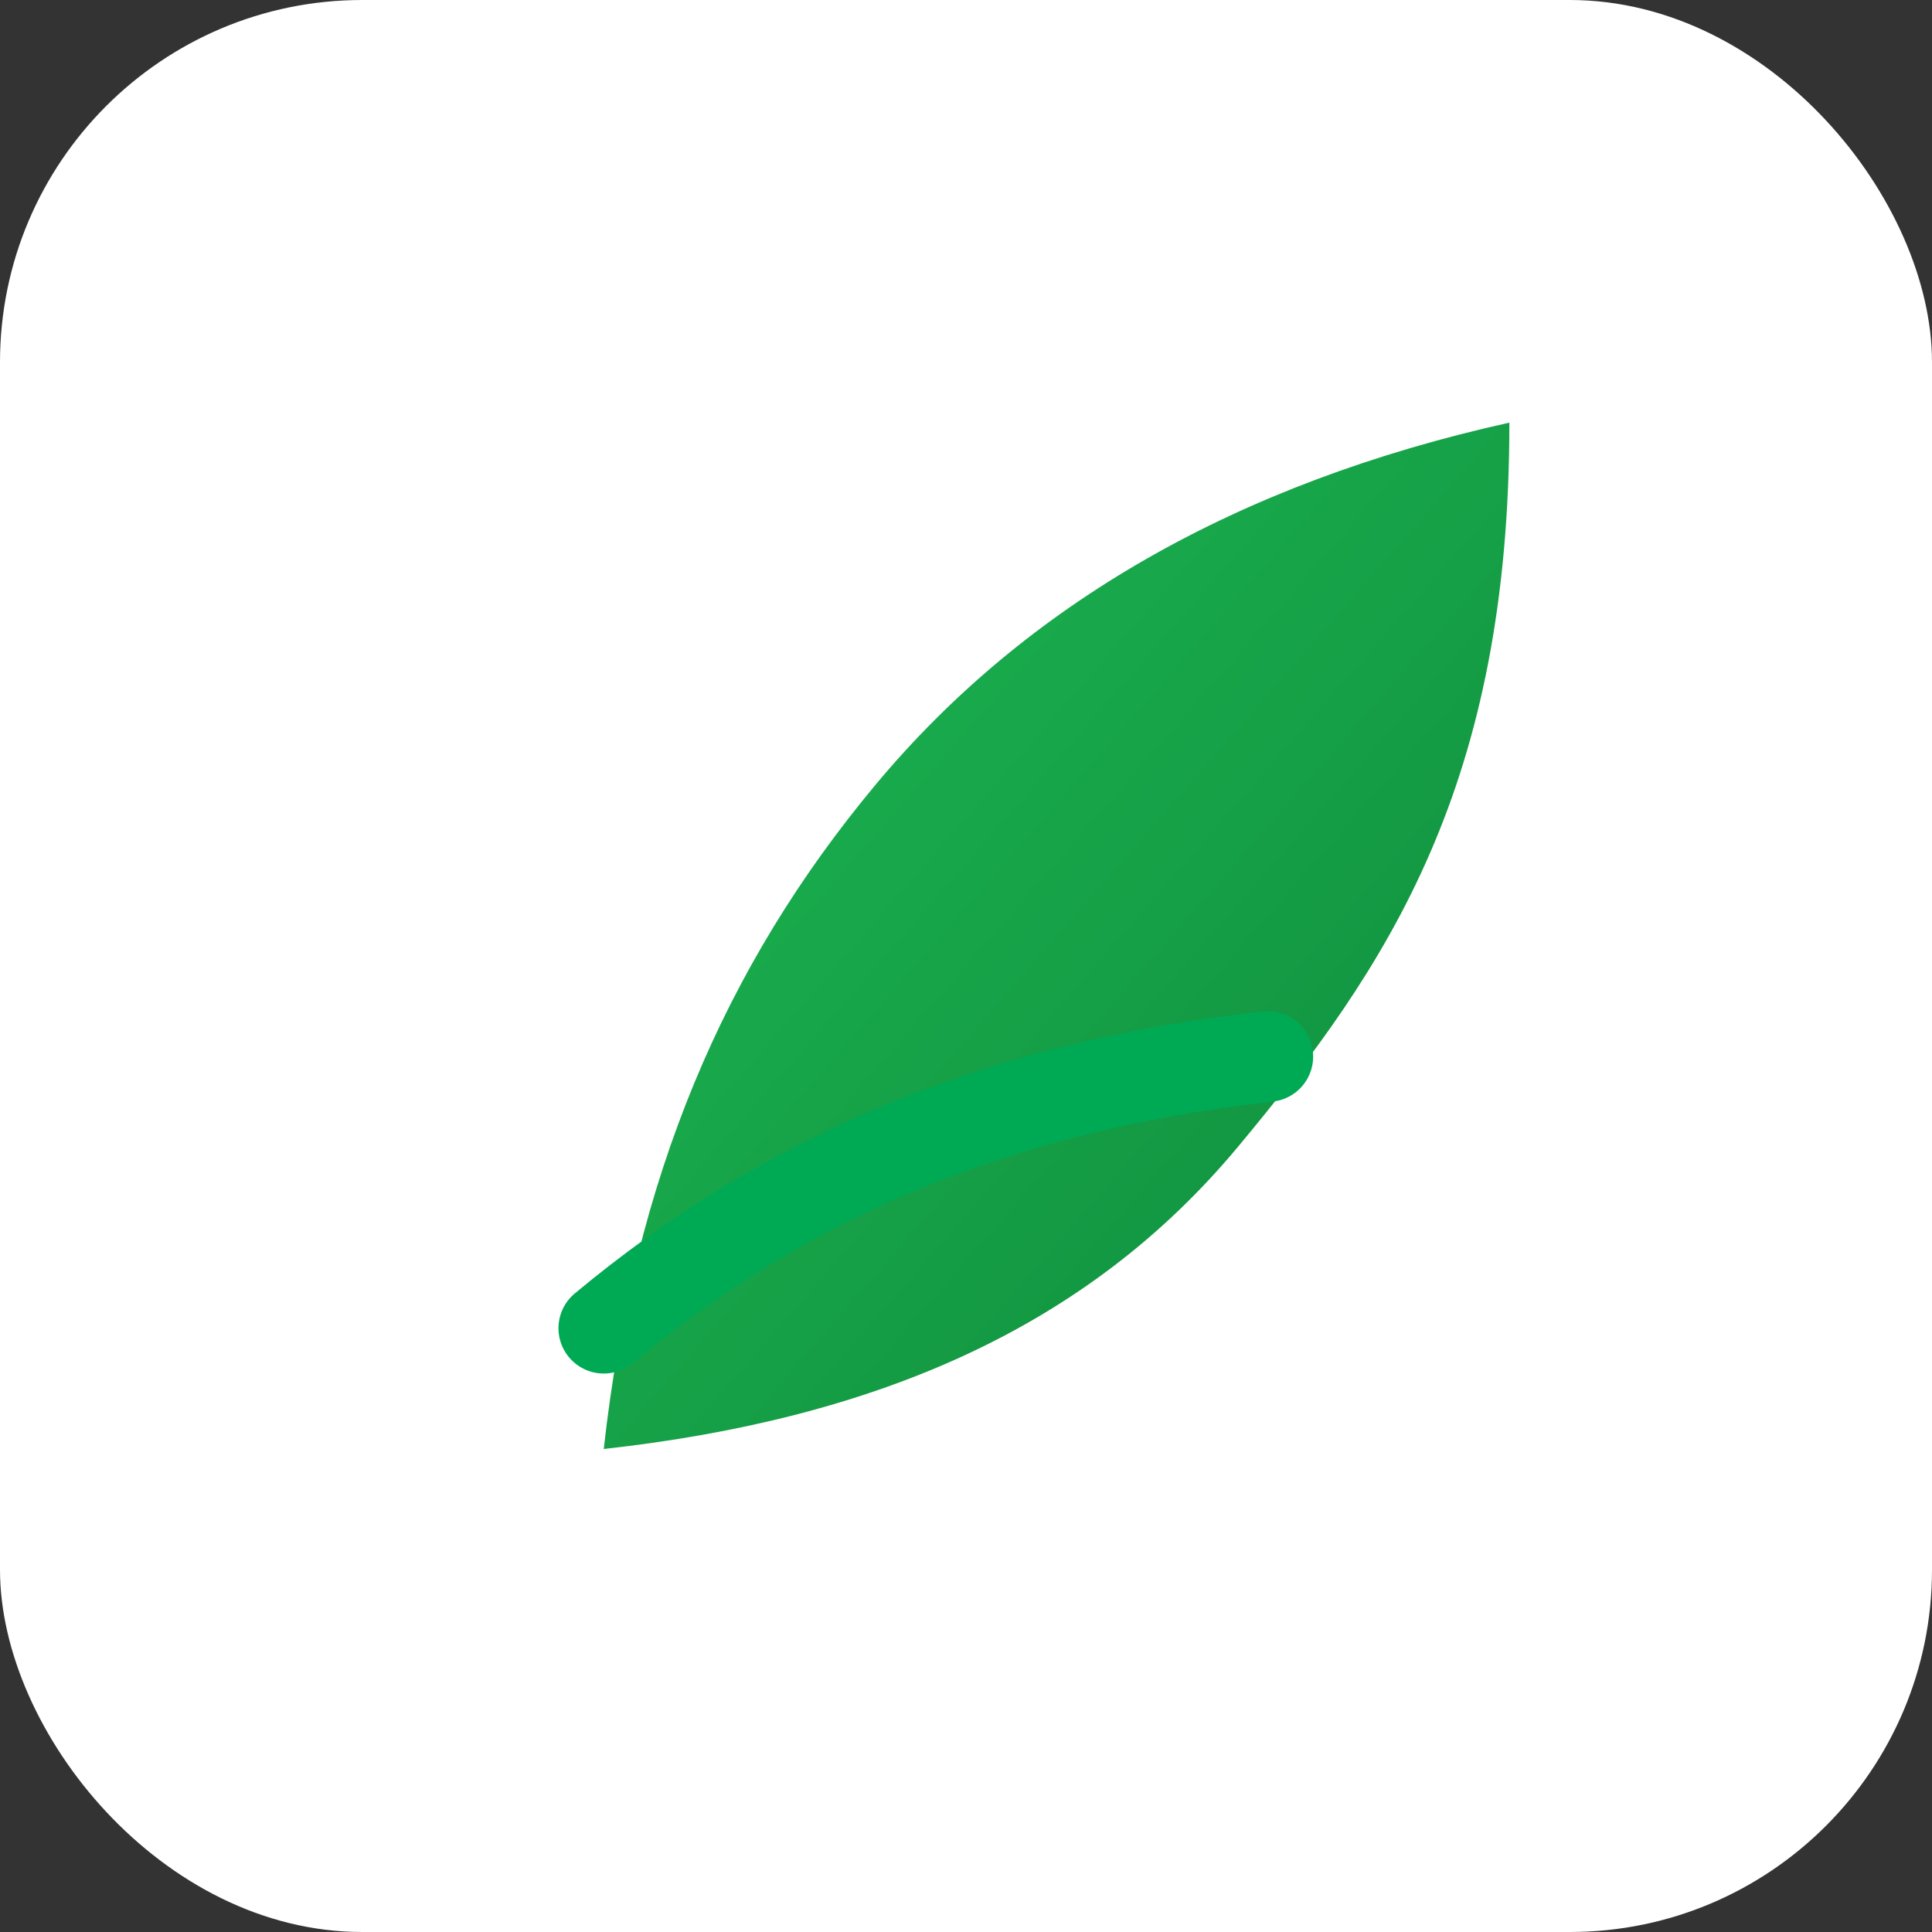 <svg xmlns="http://www.w3.org/2000/svg" viewBox="0 0 64 64">
  <rect x="0" y="0" width="64" height="64" fill="#333333" stroke="none"/>
  <defs>
    <linearGradient id="g" x1="0" x2="1" y1="0" y2="1">
      <stop offset="0%" stop-color="#1db954"/>
      <stop offset="100%" stop-color="#0f8a3b"/>
    </linearGradient>
  </defs>
  <rect width="64" height="64" rx="12" fill="#ffffff"/>
  <path d="M50 14c-9 2-16 6-21 12s-8 13-9 22c9-1 16-4 21-10S50 26 50 14z" fill="url(#g)"/>
  <path d="M20 44c6-5 13-8 22-9" stroke="#0a5" stroke-width="3" fill="none" stroke-linecap="round"/>
</svg>
